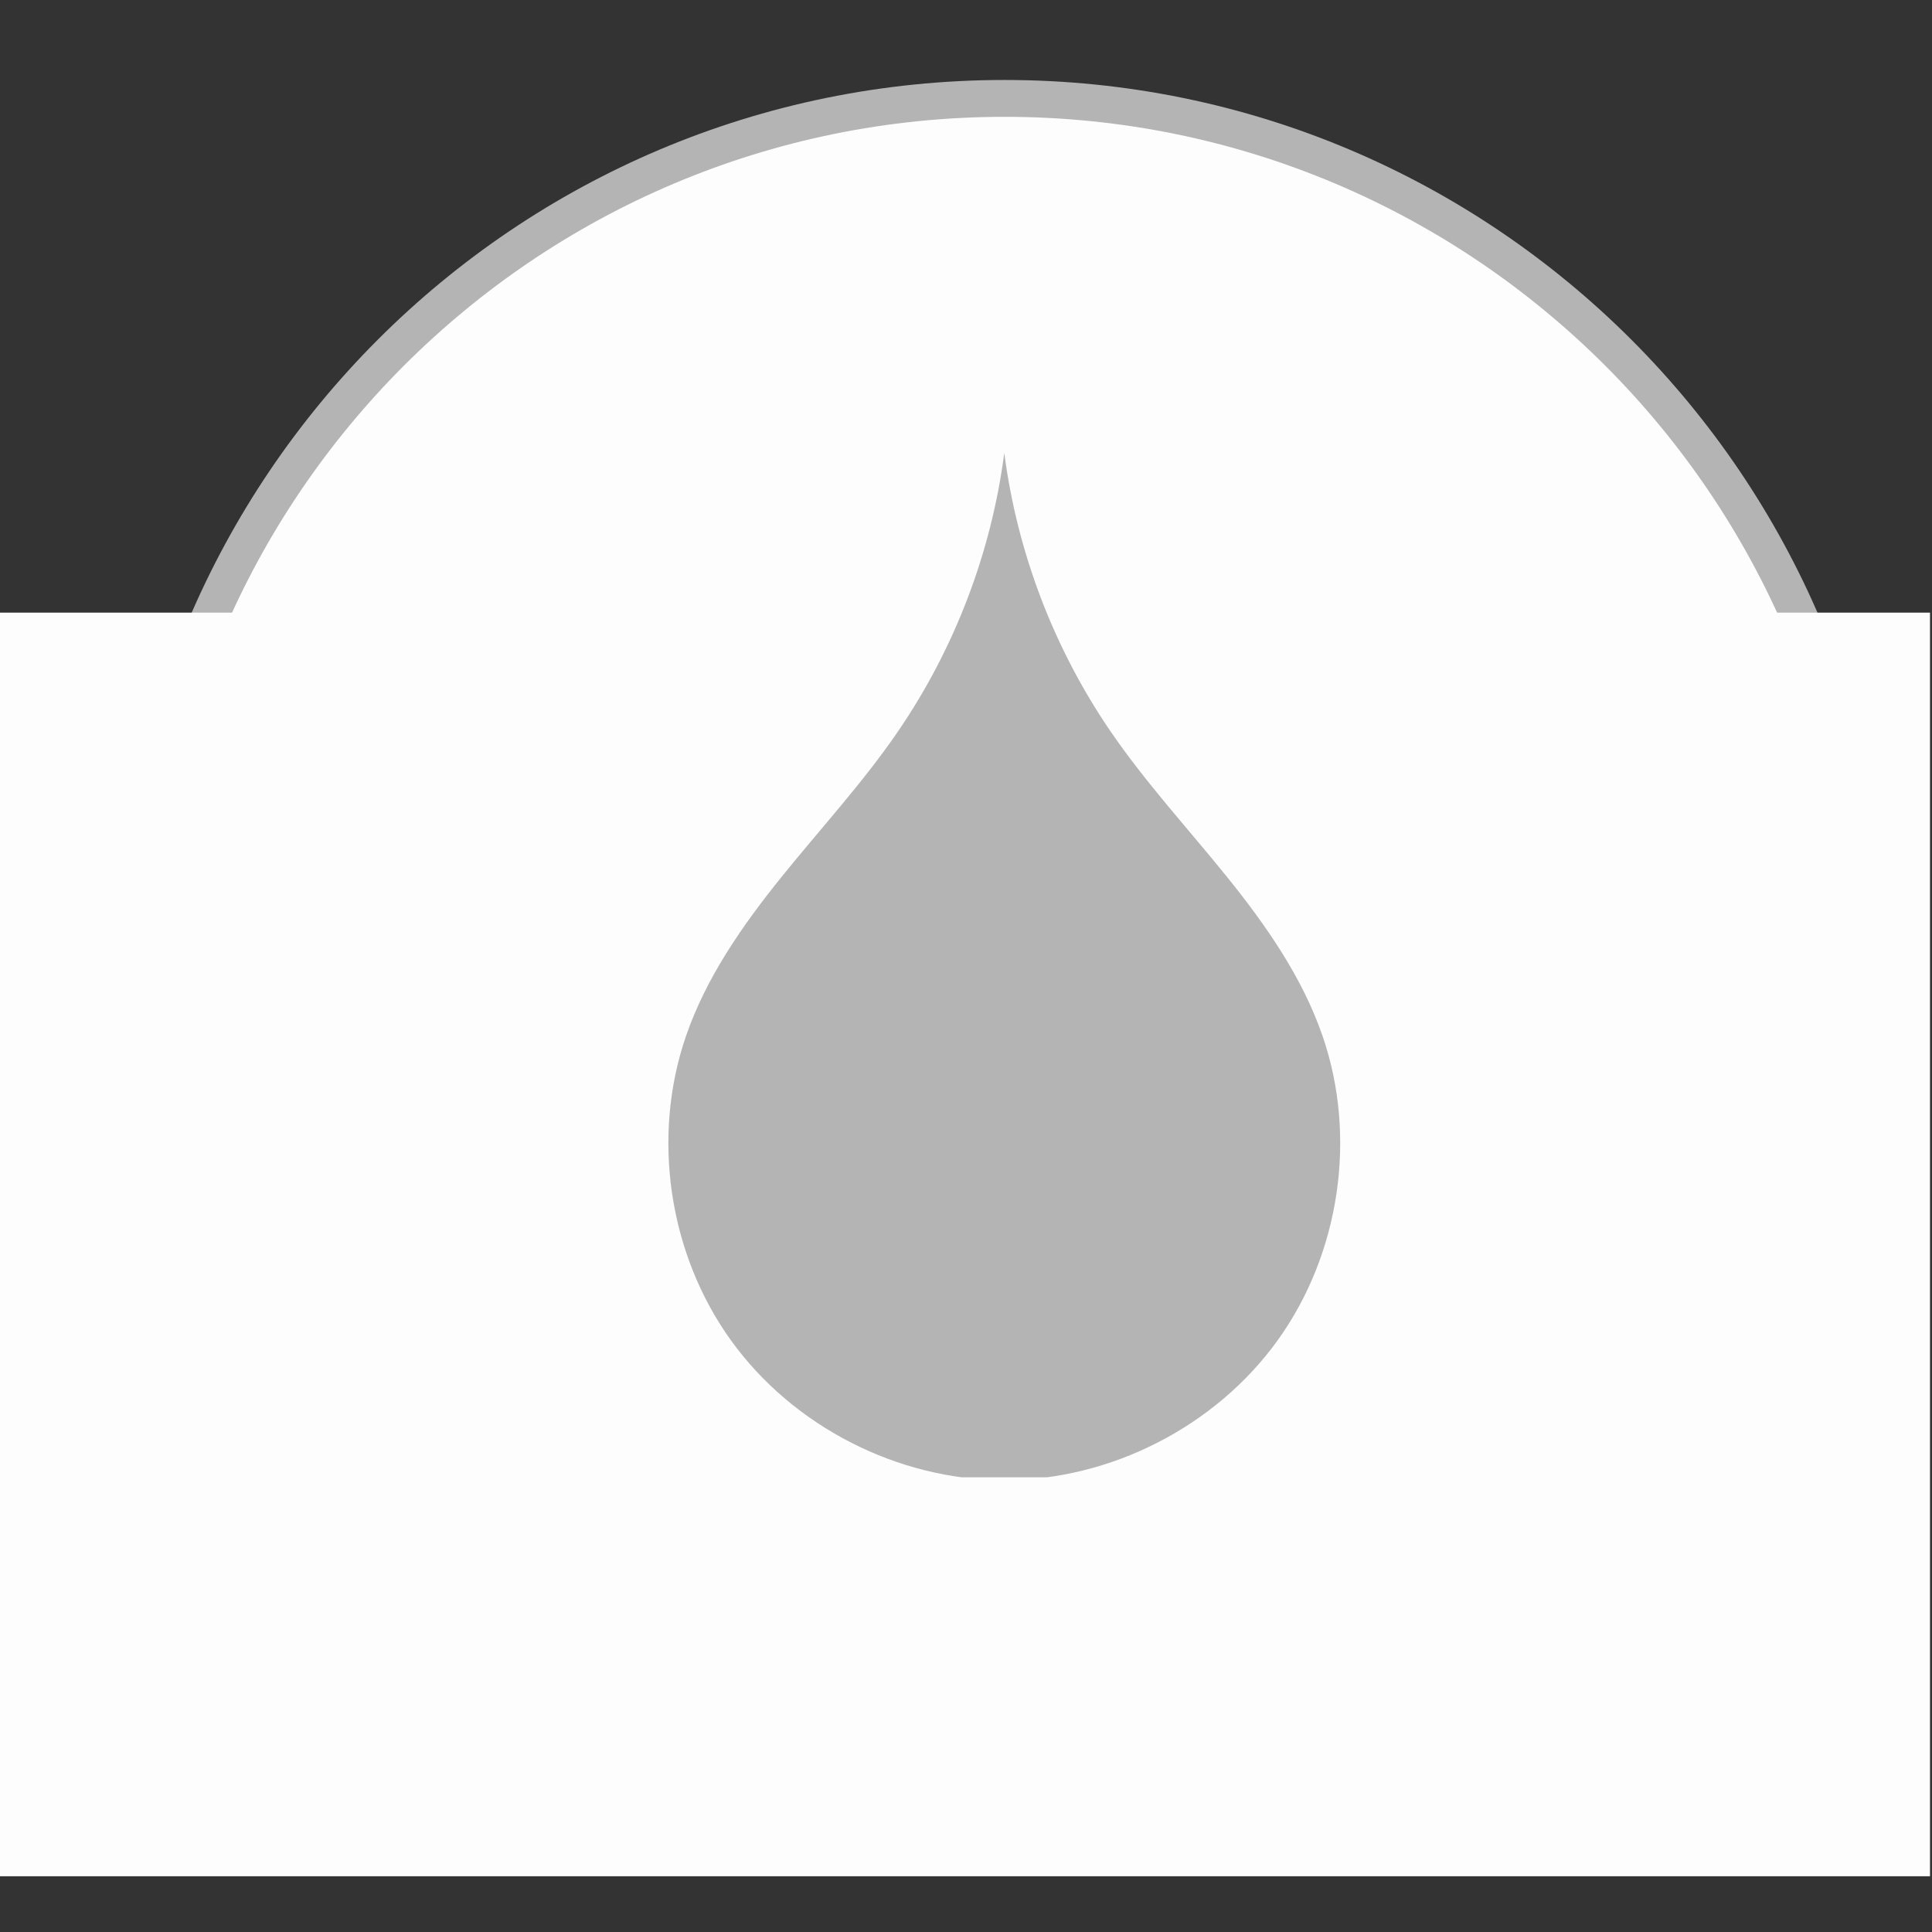 <svg xmlns="http://www.w3.org/2000/svg" xmlns:xlink="http://www.w3.org/1999/xlink" width="500" zoomAndPan="magnify" viewBox="0 0 375 375" height="500" preserveAspectRatio="xMidYMid meet" version="1.0"><rect x="0" y="0" width="375" height="375" fill="#333333" stroke="none"/><defs><clipPath id="17fa978b95"><path d="M 22.973 15.523 L 367.008 15.523 L 367.008 359.559 L 22.973 359.559 Z M 22.973 15.523 " clip-rule="nonzero"/></clipPath><clipPath id="9e406c769a"><path d="M 194.988 15.523 C 99.988 15.523 22.973 92.539 22.973 187.539 C 22.973 282.543 99.988 359.559 194.988 359.559 C 289.992 359.559 367.008 282.543 367.008 187.539 C 367.008 92.539 289.992 15.523 194.988 15.523 Z M 194.988 15.523 " clip-rule="nonzero"/></clipPath><clipPath id="b5c5c34ec0"><path d="M 0 118.914 L 375 118.914 L 375 364.184 L 0 364.184 Z M 0 118.914 " clip-rule="nonzero"/></clipPath><clipPath id="2b28f90e0e"><path d="M 30.121 22.676 L 359.855 22.676 L 359.855 352.406 L 30.121 352.406 Z M 30.121 22.676 " clip-rule="nonzero"/></clipPath><clipPath id="45ee67c2f4"><path d="M 194.988 22.676 C 103.938 22.676 30.121 96.488 30.121 187.539 C 30.121 278.594 103.938 352.406 194.988 352.406 C 286.043 352.406 359.855 278.594 359.855 187.539 C 359.855 96.488 286.043 22.676 194.988 22.676 Z M 194.988 22.676 " clip-rule="nonzero"/></clipPath><clipPath id="d617f946b1"><path d="M 129 87.555 L 261 87.555 L 261 286.738 L 129 286.738 Z M 129 87.555 " clip-rule="nonzero"/></clipPath></defs><g clip-path="url(#17fa978b95)"><g clip-path="url(#9e406c769a)"><path fill="#b4b4b4" d="M 22.973 15.523 L 367.008 15.523 L 367.008 359.559 L 22.973 359.559 Z M 22.973 15.523 " fill-opacity="1" fill-rule="nonzero"/></g></g><g clip-path="url(#b5c5c34ec0)"><path fill="#fdfdfd" d="M 0 118.914 L 374.613 118.914 L 374.613 364.184 L 0 364.184 Z M 0 118.914 " fill-opacity="1" fill-rule="nonzero"/></g><g clip-path="url(#2b28f90e0e)"><g clip-path="url(#45ee67c2f4)"><path fill="#fdfdfd" d="M 30.121 22.676 L 359.855 22.676 L 359.855 352.406 L 30.121 352.406 Z M 30.121 22.676 " fill-opacity="1" fill-rule="nonzero"/></g></g><g clip-path="url(#d617f946b1)"><path fill="#b4b4b4" d="M 194.93 87.918 C 192.426 107.199 185.309 125.863 174.336 141.914 C 167.52 151.887 159.289 160.801 151.703 170.203 C 144.121 179.609 137.074 189.695 133.145 201.117 C 126.422 220.645 129.785 243.336 141.836 260.105 C 153.883 276.875 174.281 287.301 194.93 287.301 C 215.582 287.301 235.98 276.875 248.027 260.105 C 260.078 243.336 263.441 220.645 256.719 201.117 C 252.789 189.695 245.742 179.609 238.16 170.203 C 230.574 160.801 222.344 151.887 215.527 141.914 C 204.555 125.863 197.438 107.199 194.93 87.918 Z M 194.93 87.918 " fill-opacity="1" fill-rule="nonzero"/></g><path fill="#b4b4b4" d="M 173.855 161.422 C 172.16 162.703 170.543 164.082 169 165.543 C 170.574 164.113 172.191 162.738 173.855 161.422 Z M 169 165.543 C 160.309 173.434 153.082 182.938 147.82 193.438 C 142.141 204.773 138.734 217.566 140.188 230.164 C 141.527 241.809 147.109 252.918 155.652 260.949 L 165.969 247.281 C 160.977 241.816 157.035 235.387 154.434 228.457 C 150.047 216.785 149.539 203.691 153.012 191.711 C 155.891 181.777 161.496 172.656 169 165.543 Z M 168.613 249.645 L 158.34 263.387 C 160.605 266.105 163.133 268.605 165.879 270.84 C 167.949 272.523 170.141 274.055 172.434 275.418 L 184.098 260.758 C 179.262 258.062 174.691 254.887 170.48 251.289 C 169.852 250.75 169.227 250.203 168.613 249.645 Z M 168.613 249.645 " fill-opacity="1" fill-rule="nonzero"/></svg>